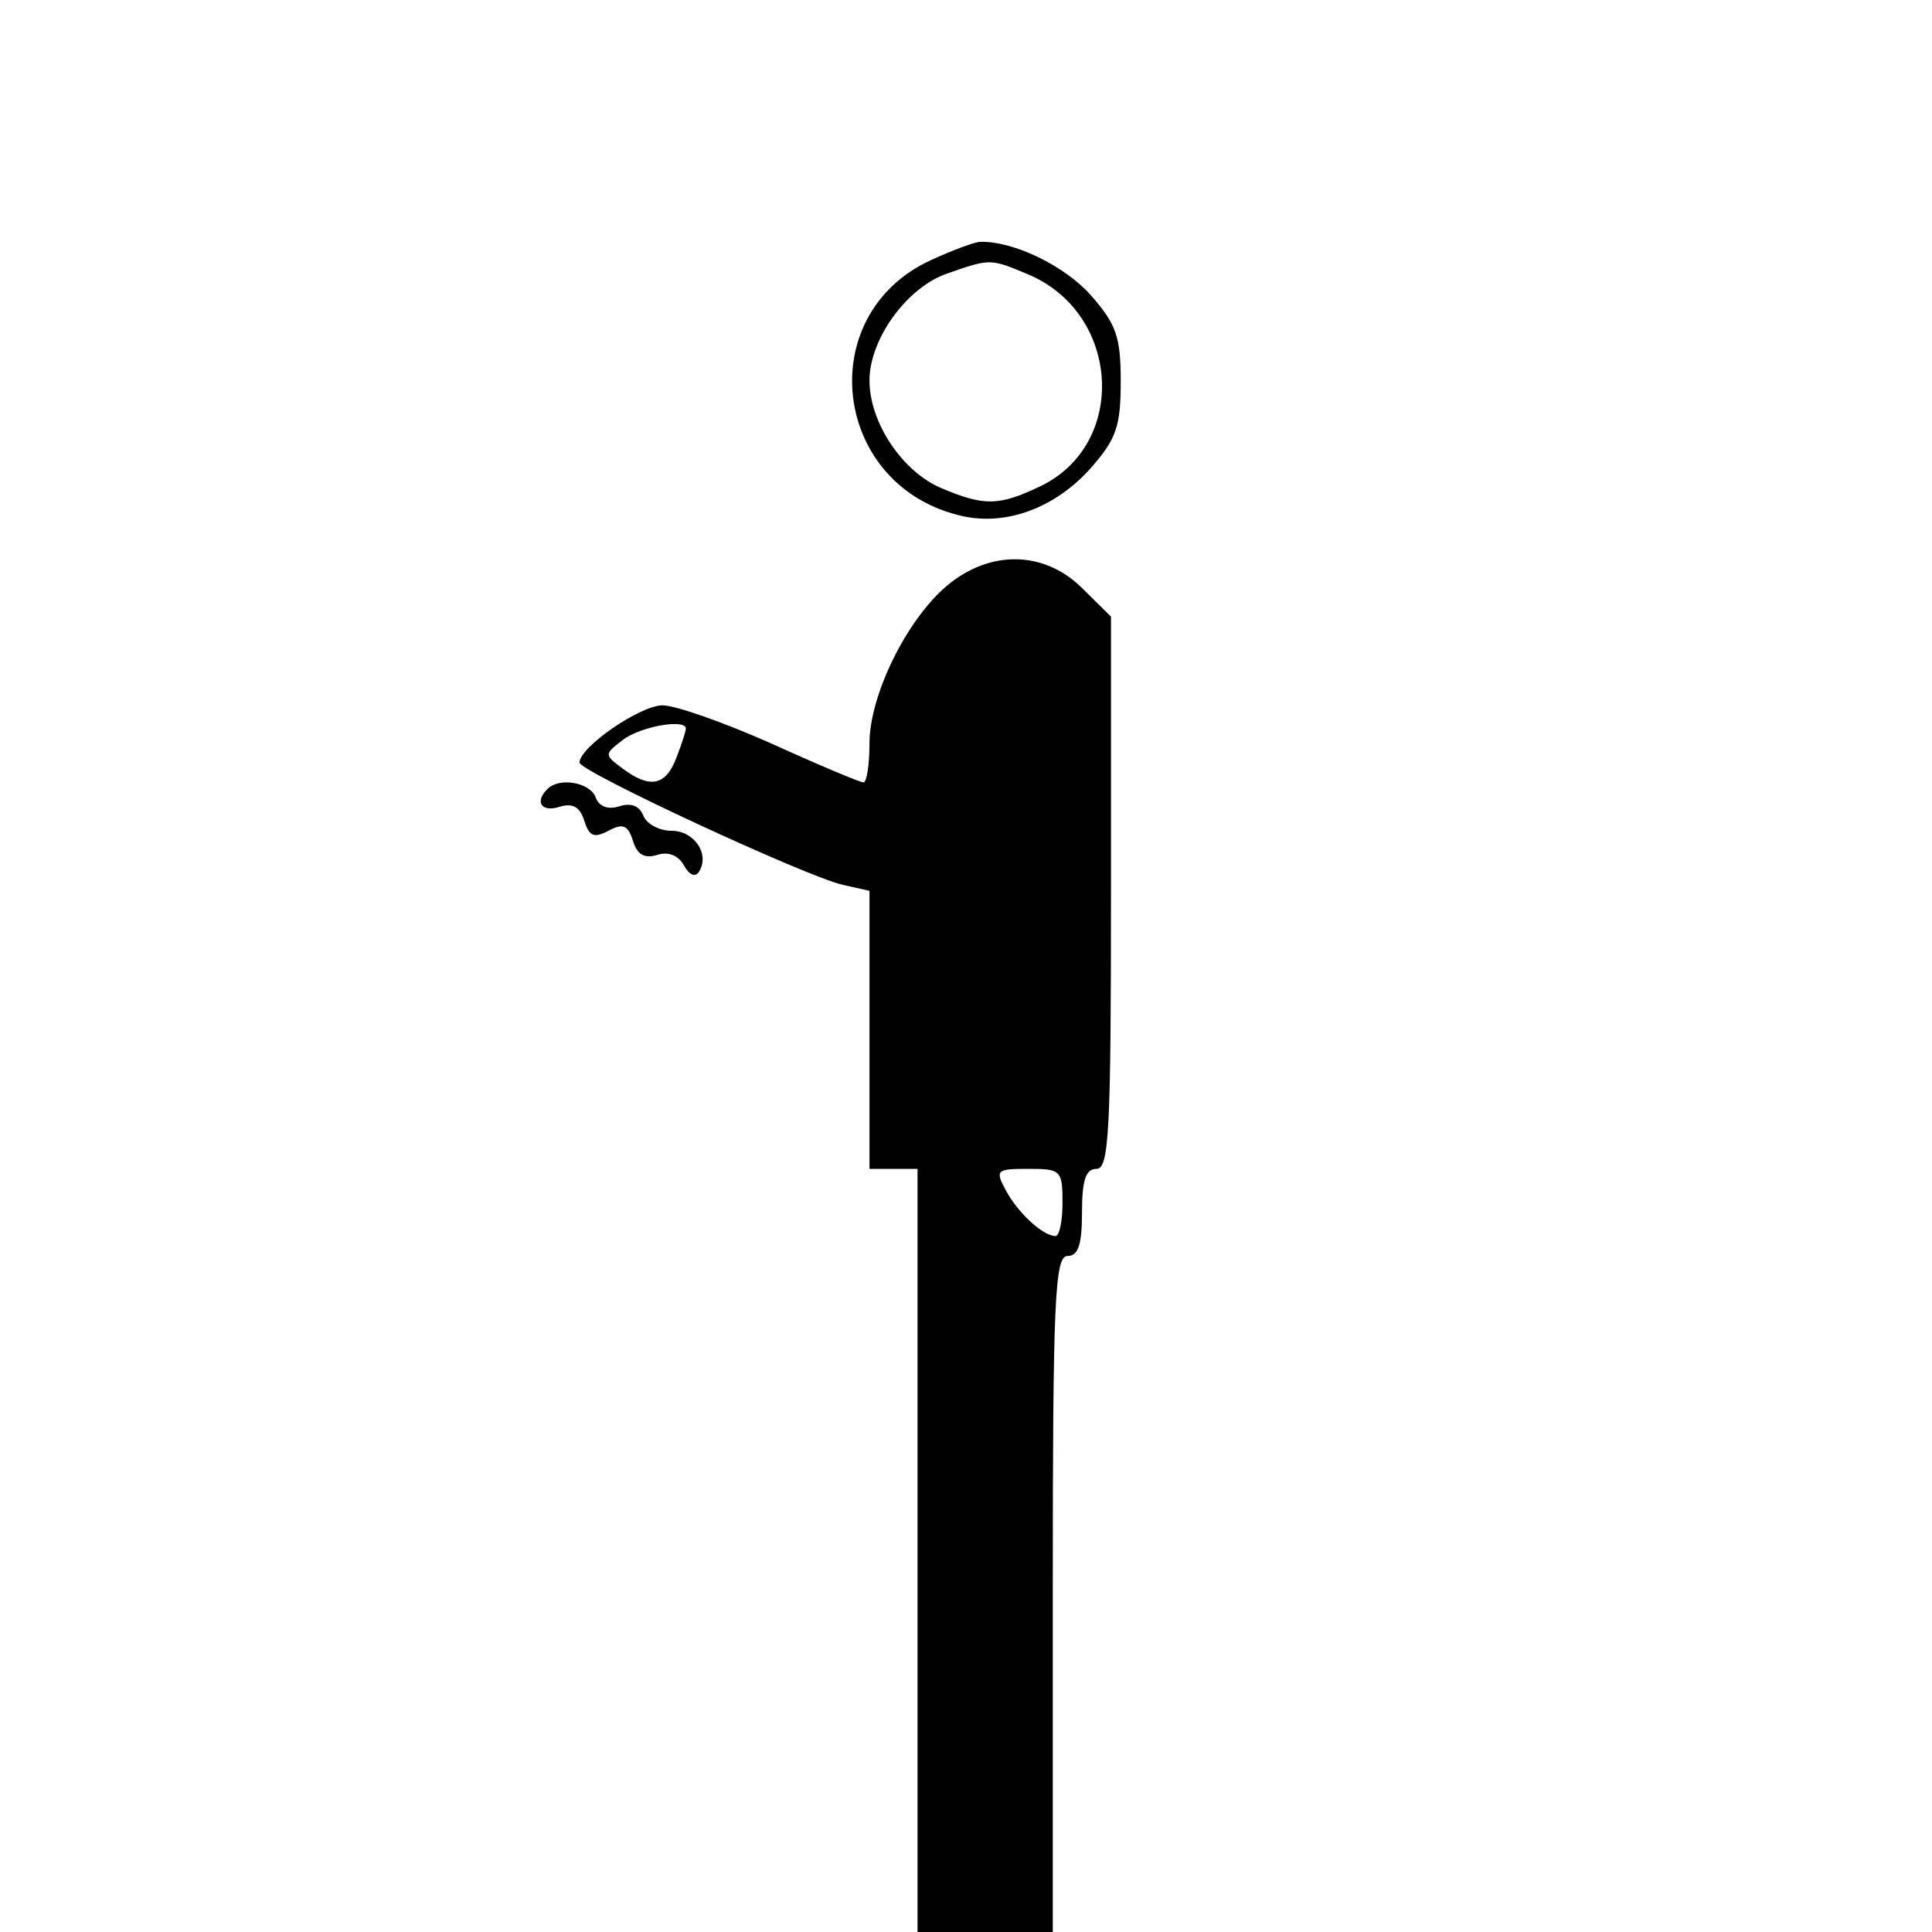 <?xml version="1.0" encoding="UTF-8"?>
<svg xmlns="http://www.w3.org/2000/svg" xmlns:xlink="http://www.w3.org/1999/xlink" width="24px" height="24px" viewBox="0 0 24 24" version="1.1">
<g id="surface1">
<path style=" stroke:none;fill-rule:evenodd;fill:rgb(0%,0%,0%);fill-opacity:1;" d="M 11.574 3.227 C 10.074 3.906 10.34 6.062 11.969 6.414 C 12.516 6.531 13.121 6.301 13.555 5.809 C 13.867 5.453 13.922 5.297 13.922 4.738 C 13.922 4.184 13.867 4.027 13.551 3.668 C 13.23 3.305 12.598 2.996 12.18 3.004 C 12.113 3.004 11.84 3.105 11.574 3.227 M 11.766 3.398 C 11.266 3.57 10.801 4.211 10.801 4.727 C 10.801 5.25 11.211 5.863 11.699 6.066 C 12.227 6.289 12.41 6.285 12.918 6.043 C 14.016 5.523 13.922 3.887 12.766 3.406 C 12.301 3.211 12.301 3.211 11.766 3.398 M 11.762 7.277 C 11.262 7.699 10.801 8.637 10.801 9.234 C 10.801 9.504 10.766 9.719 10.727 9.719 C 10.684 9.719 10.172 9.504 9.586 9.238 C 9 8.977 8.391 8.762 8.23 8.762 C 7.953 8.762 7.199 9.281 7.199 9.473 C 7.199 9.582 10 10.883 10.469 10.992 L 10.801 11.066 L 10.801 14.52 L 11.398 14.52 L 11.398 24 L 13.078 24 L 13.078 19.801 C 13.078 16.148 13.102 15.602 13.262 15.602 C 13.395 15.602 13.441 15.461 13.441 15.059 C 13.441 14.66 13.488 14.52 13.621 14.52 C 13.777 14.52 13.801 14.059 13.801 11.09 L 13.801 7.66 L 13.449 7.312 C 12.977 6.84 12.301 6.824 11.762 7.277 M 7.738 9.191 C 7.504 9.371 7.504 9.375 7.734 9.547 C 8.074 9.801 8.27 9.762 8.402 9.414 C 8.469 9.242 8.52 9.082 8.52 9.051 C 8.52 8.926 7.957 9.023 7.738 9.191 M 6.801 9.801 C 6.637 9.961 6.727 10.094 6.949 10.023 C 7.113 9.973 7.203 10.02 7.258 10.195 C 7.32 10.391 7.379 10.414 7.559 10.32 C 7.738 10.223 7.801 10.25 7.863 10.445 C 7.914 10.617 8.008 10.668 8.16 10.621 C 8.301 10.574 8.426 10.625 8.496 10.75 C 8.562 10.871 8.637 10.902 8.684 10.828 C 8.82 10.609 8.625 10.32 8.34 10.32 C 8.188 10.32 8.031 10.234 7.992 10.133 C 7.945 10.012 7.84 9.969 7.695 10.016 C 7.551 10.062 7.441 10.02 7.398 9.902 C 7.328 9.719 6.949 9.652 6.801 9.801 M 12.496 14.789 C 12.645 15.066 12.949 15.348 13.109 15.355 C 13.16 15.359 13.199 15.172 13.199 14.941 C 13.199 14.539 13.18 14.52 12.777 14.52 C 12.375 14.52 12.359 14.535 12.496 14.789 "/>
</g>
</svg>
